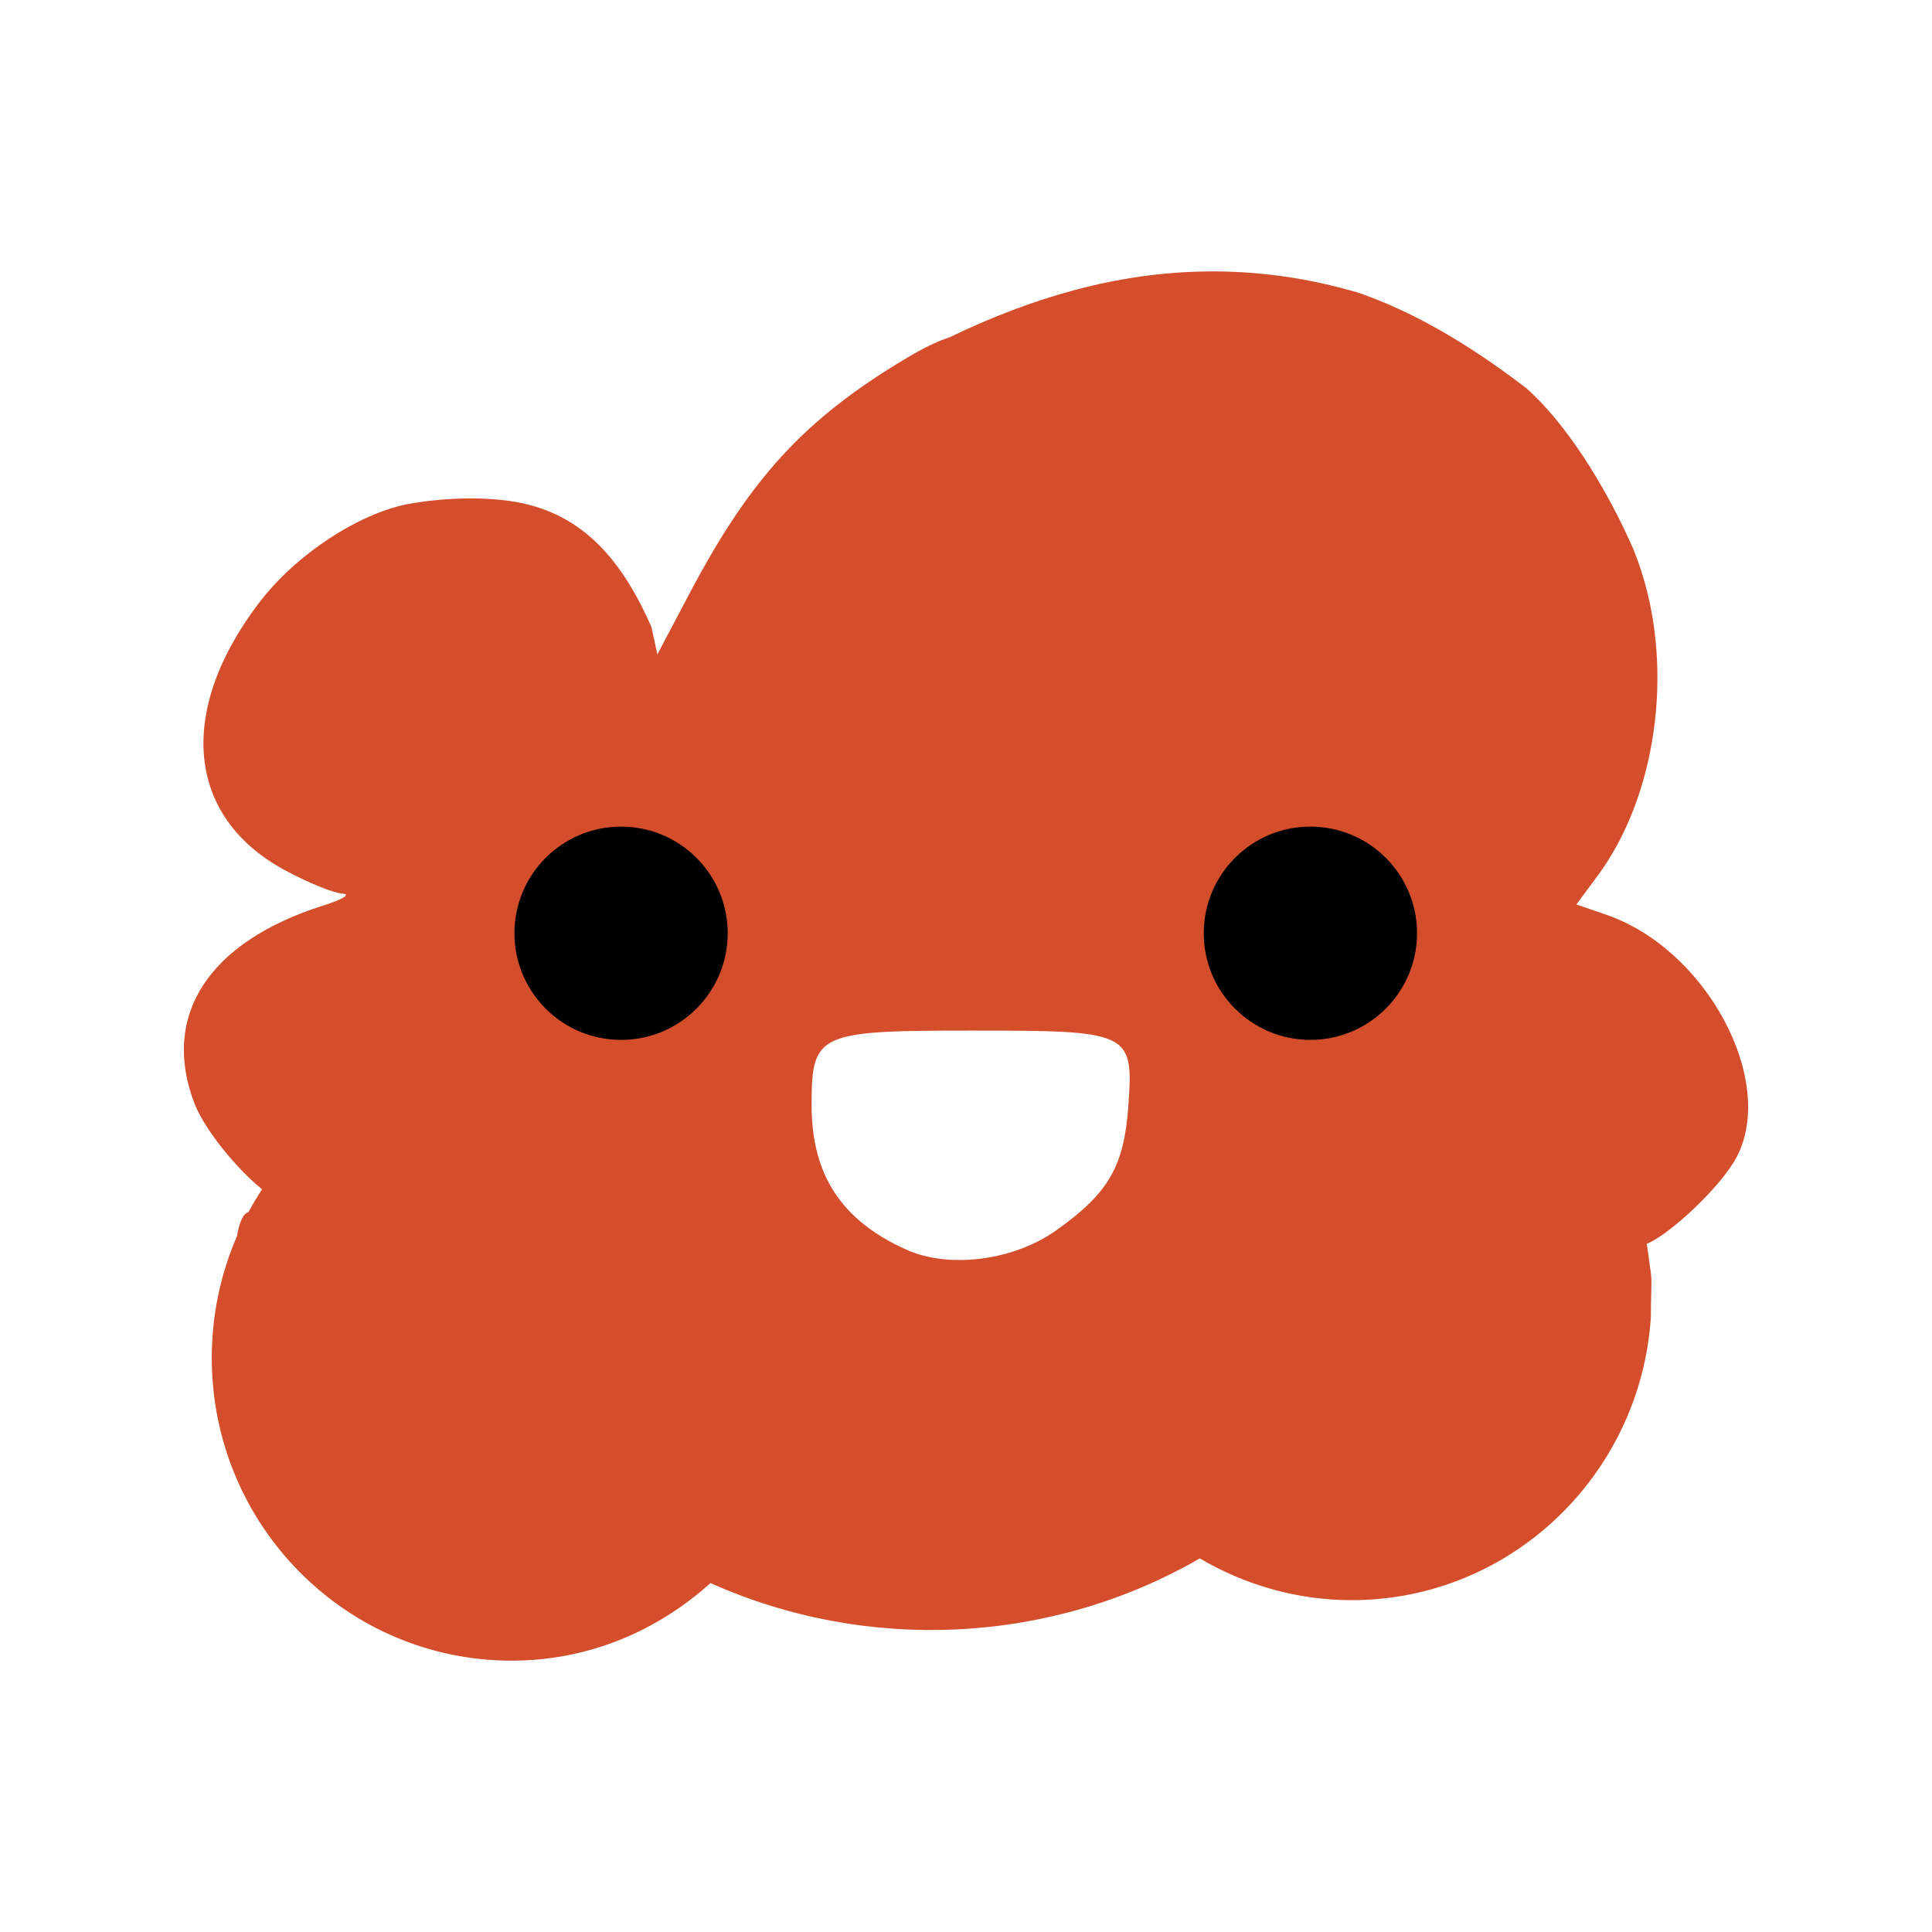 <svg height="512" viewBox="0 0 512 512" width="512" xmlns="http://www.w3.org/2000/svg" xmlns:xlink="http://www.w3.org/1999/xlink">
 <path id="a" d="m206.03 244.69c0 11.196-9.08 20.273-20.273 20.273-11.196 0-20.273-9.08-20.273-20.273 0-11.196 9.08-20.273 20.273-20.273 11.196 0 20.273 9.08 20.273 20.273"/>
 <path d="m320.101 71.936c-24.279.213-47 7.106-68.409 17.43-3.585 1.194-7.173 2.969-11.678 5.665-26.837 16.061-41.195 31.674-57.435 62.531l-8.366 15.861-1.569-7.234c-8.366-19.123-19.455-30.942-37.816-33.466-9.722-1.305-20.025-.424-27.017.915-12.619 2.525-29.27 13.029-39.35 26.363-21.644 28.637-18.947 56.469 6.841 70.505 6.159 3.352 13.13 6.194 15.464 6.318 2.338.124.067 1.52-5.055 3.137-30.363 9.588-43.102 29.084-34.206 52.378 2.691 7.042 11.253 17.441 17.953 22.833-1.295 1.956-2.492 3.984-3.617 6.057-1.354.289-2.393 2.587-3.051 6.406-4.274 9.858-6.667 20.753-6.667 32.197 0 44.355 35.577 80.262 79.481 80.262 20.333 0 38.625-7.881 52.682-20.567 41.394 18.536 90.023 16.366 129.679-6.537 11.762 6.946 25.612 11.069 40.22 11.069 42.069 0 76.511-33.071 79.307-74.863.045-9.803.477-9.315-.305-13.944-.198-1.902-.457-3.762-.785-5.619 6.347-2.602 19.911-15.422 23.886-23.095 10.521-20.343-8.154-55.023-34.555-64.099l-7.975-2.746 5.709-7.712c15.352-20.807 20.106-53.774 11.547-80.483-1.159-3.617-2.294-6.492-3.443-8.803-6.37-13.972-16.547-30.603-27.148-39.872-16.42-12.605-30.886-20.502-44.098-25.141-13.874-4.15-27.287-5.865-40.22-5.752m-62.574 201.184c42.167 0 42.917.308 41.483 20.132-1.153 15.944-5.282 23.027-19.173 32.856-11.288 7.987-28.322 10.178-39.697 5.055-17.18-7.739-25.056-19.835-25.056-38.26 0-19.098 1.551-19.784 42.443-19.784" fill="#d44e2b"/>
 <use height="1" transform="matrix(1.394 0 0 1.394 -94.356 -93.779)" width="1" xlink:href="#a"/>
 <use height="1" transform="matrix(1.394 0 0 1.394 88.324 -93.779)" width="1" xlink:href="#a"/>
</svg>
